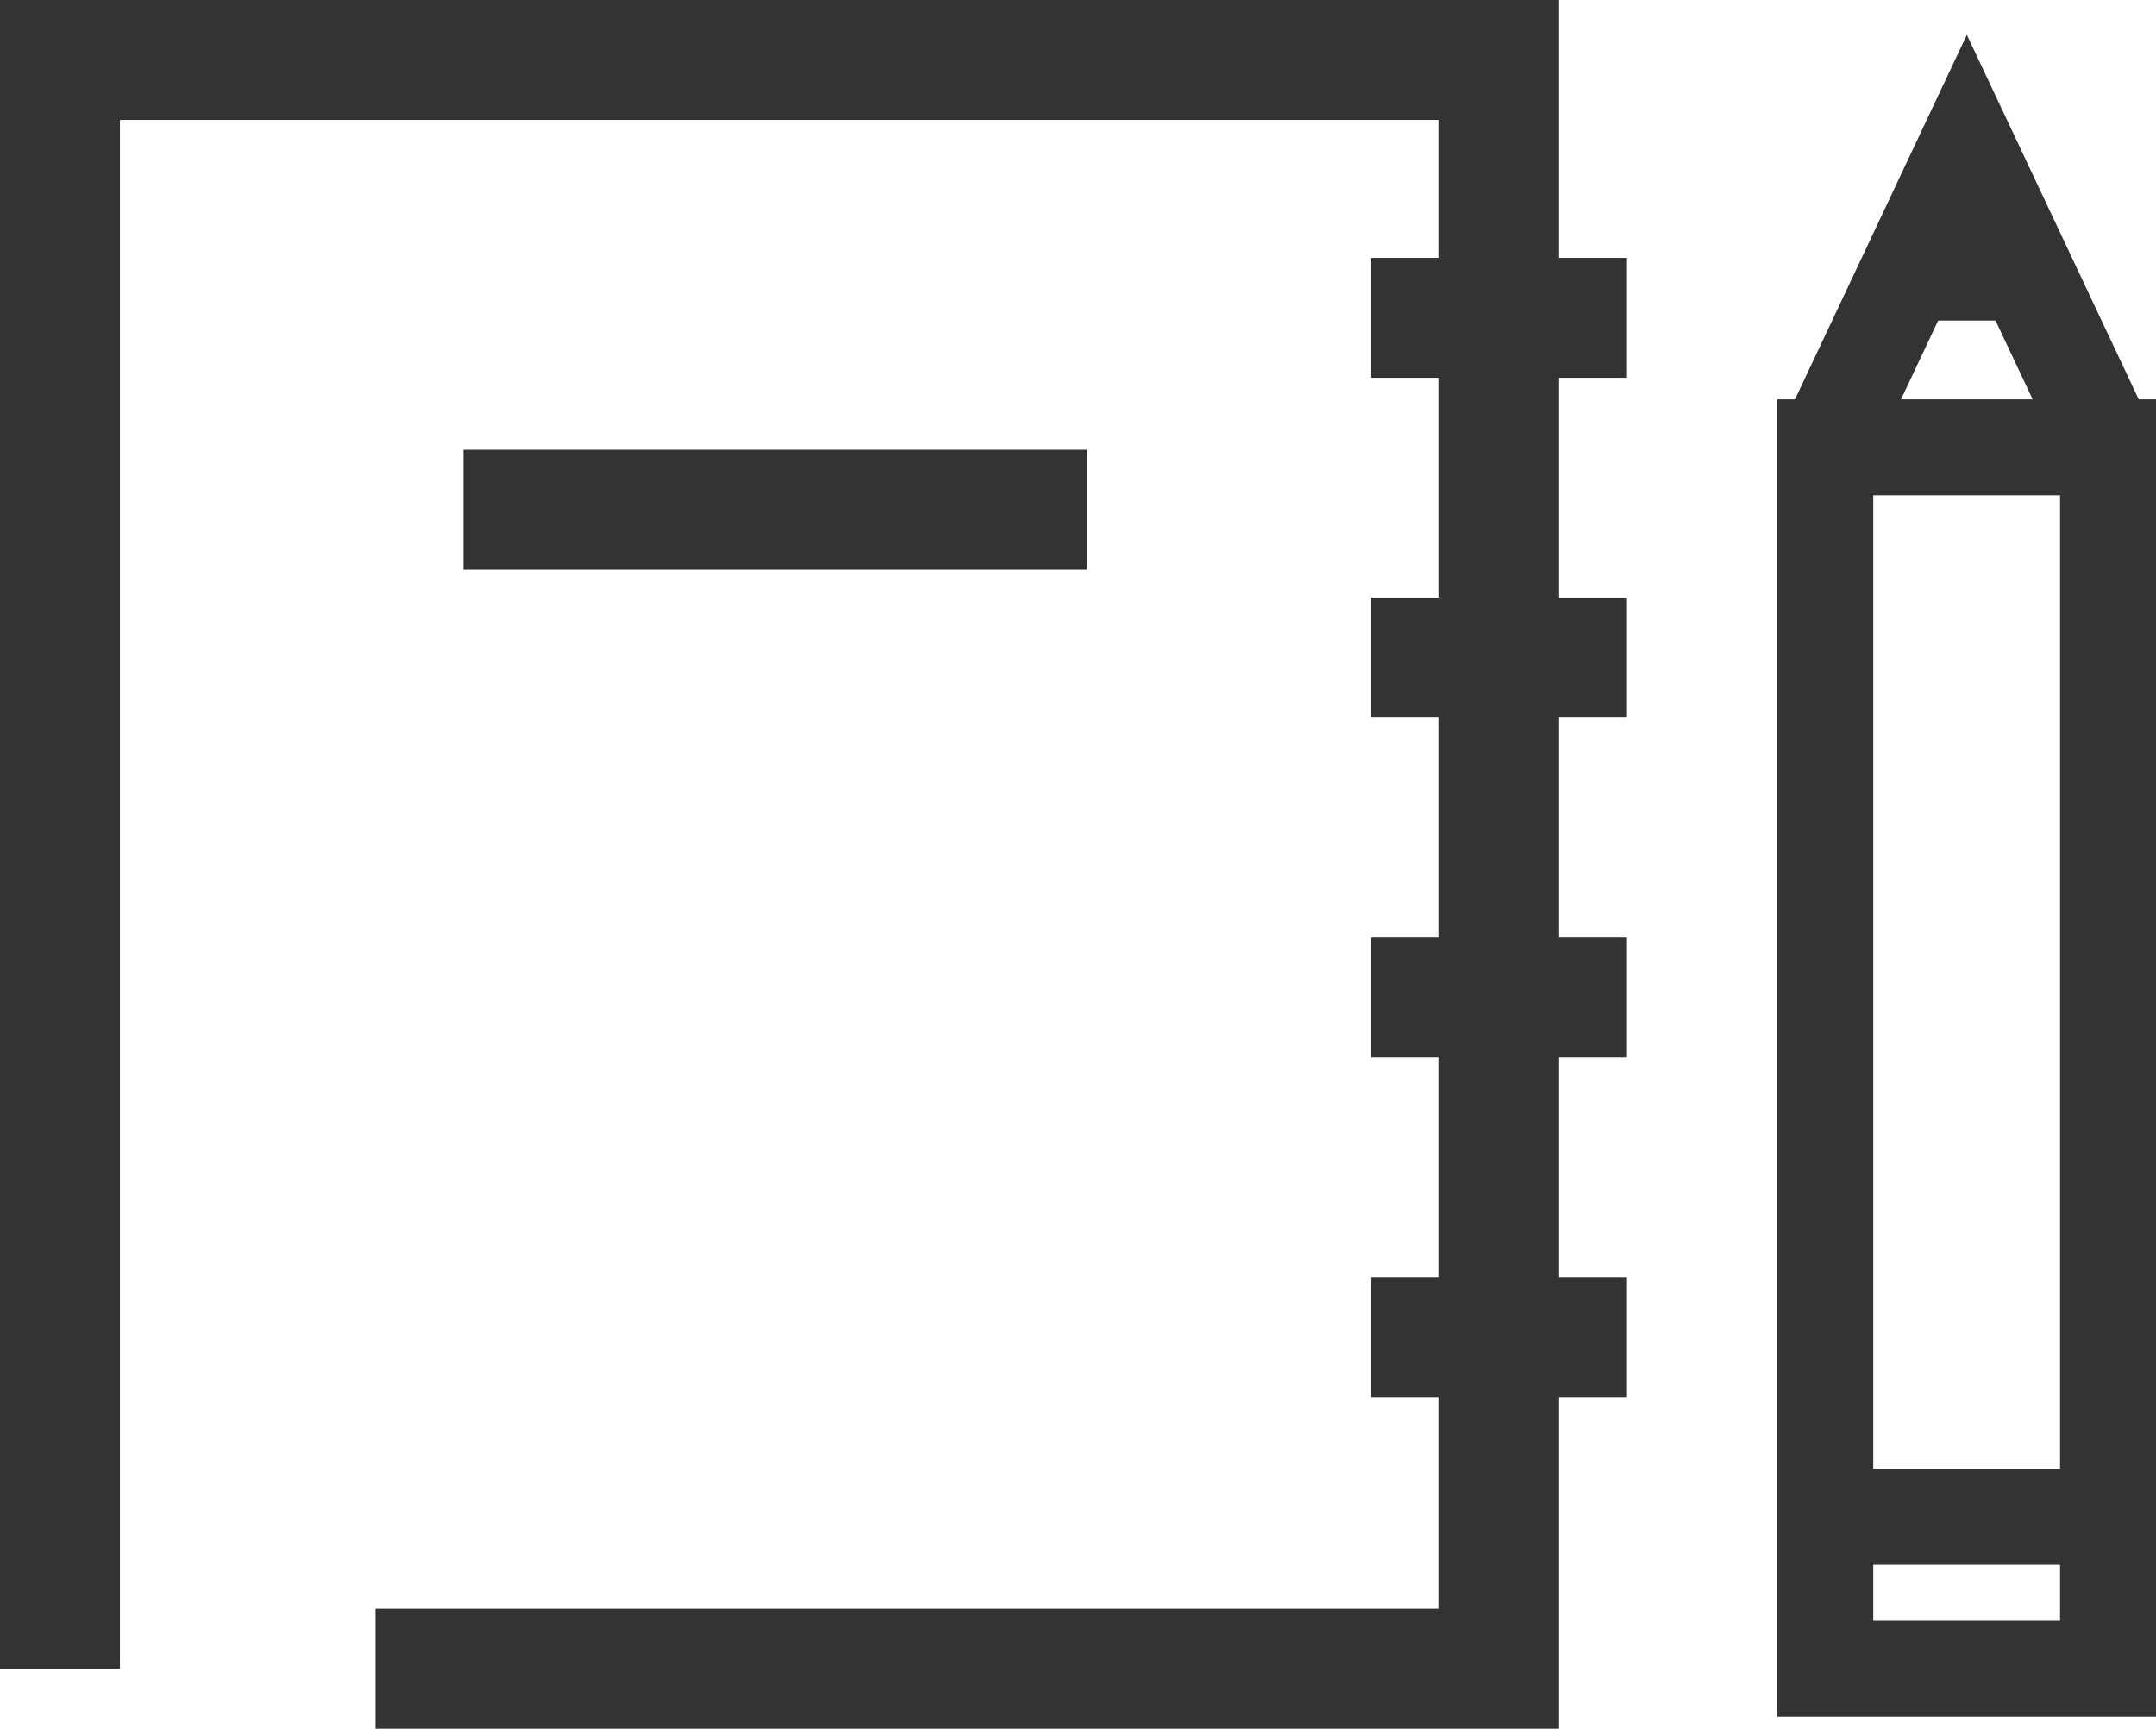 <svg xmlns="http://www.w3.org/2000/svg" width="44.952" height="36.045" viewBox="0 0 44.952 36.045">
  <g id="그룹_540" data-name="그룹 540" transform="translate(-345.948 -611.373)">
    <path id="패스_679" data-name="패스 679" d="M390.9,647.168h-7.895V619.7H390.9Zm-5.895-2H388.9V621.7h-3.895Z" fill="#333"/>
    <path id="패스_680" data-name="패스 680" d="M389,621.123l-2.044-4.334-2.043,4.334-1.809-.852,3.852-8.172,3.853,8.172Z" fill="#333"/>
    <rect id="사각형_517" data-name="사각형 517" width="1.831" height="2" transform="translate(386.037 616.057)" fill="#333"/>
    <path id="패스_681" data-name="패스 681" d="M378.454,647.418H353.777v-2.5h22.177V613.873H348.448v32.3h-2.5v-34.8h32.506Z" fill="#333"/>
    <rect id="사각형_518" data-name="사각형 518" width="5.334" height="2.5" transform="translate(374.537 616.75)" fill="#333"/>
    <rect id="사각형_519" data-name="사각형 519" width="5.334" height="2.5" transform="translate(374.537 623.836)" fill="#333"/>
    <rect id="사각형_520" data-name="사각형 520" width="5.334" height="2.5" transform="translate(374.537 630.922)" fill="#333"/>
    <rect id="사각형_521" data-name="사각형 521" width="5.334" height="2.5" transform="translate(374.537 638.008)" fill="#333"/>
    <rect id="사각형_522" data-name="사각형 522" width="13" height="2.5" transform="translate(355.61 620.75)" fill="#333"/>
    <rect id="사각형_523" data-name="사각형 523" width="5.895" height="2" transform="translate(384.005 642)" fill="#333"/>
  </g>
</svg>
